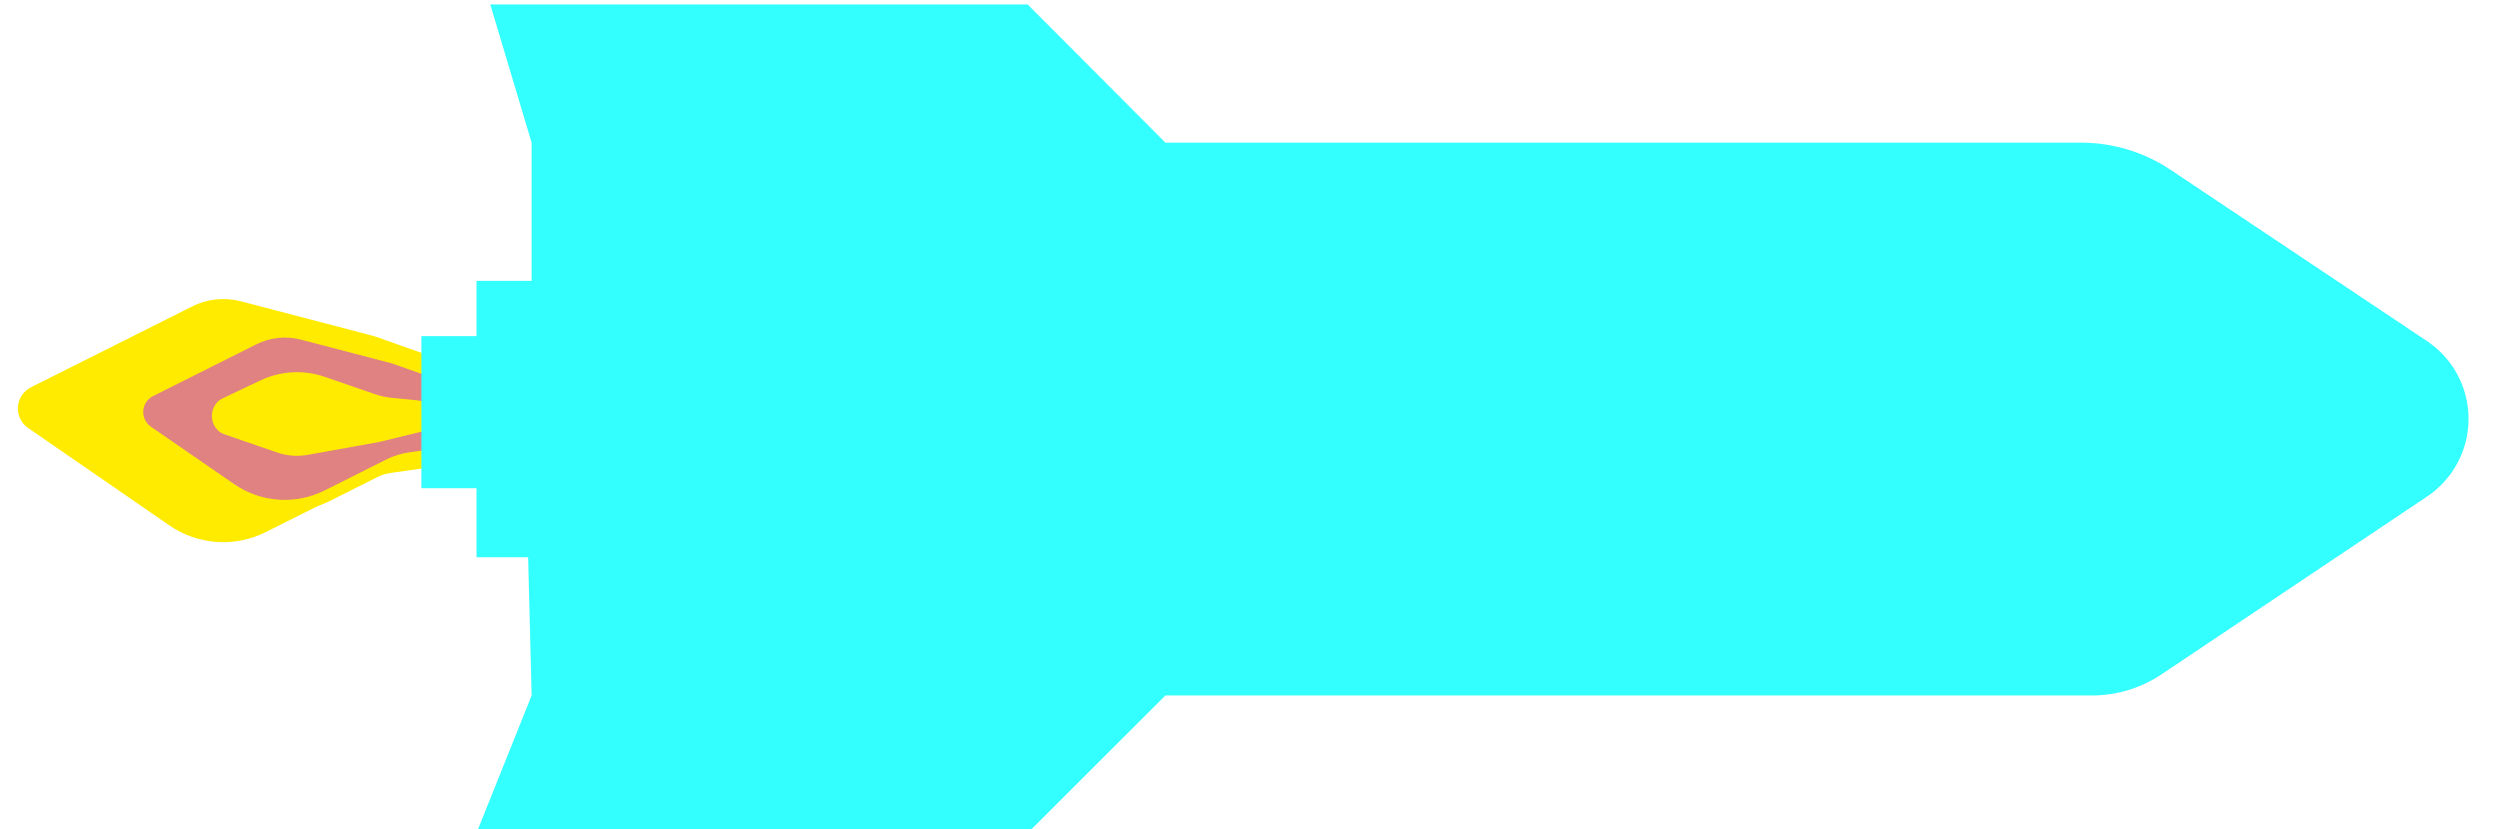 <svg width="100%" height="100%" viewBox="0 0 214 71" version="1.1" xmlns="http://www.w3.org/2000/svg" xmlns:xlink="http://www.w3.org/1999/xlink" xml:space="preserve" xmlns:serif="http://www.serif.com/" style="fill-rule:evenodd;clip-rule:evenodd;stroke-linecap:round;stroke-miterlimit:7;">
    <g id="Artboard1" transform="matrix(0.33,0,0,0.161,-323.654,-245.287)">
        <rect x="979.442" y="1525.9" width="647.176" height="440.504" style="fill:none;"/>
        <g>
            <g transform="matrix(3.026,0,0,6.221,973.518,1525.9)">
                <path d="M45.862,34.808C45.244,32.966 43.811,31.511 41.979,30.863C39.378,29.944 35.851,28.696 35.035,28.408C34.919,28.367 34.802,28.331 34.683,28.3C33.518,27.997 26.923,26.278 23.43,25.369C22.031,25.004 20.547,25.16 19.254,25.806C15.946,27.46 9.327,30.77 5.429,32.719C4.789,33.039 4.365,33.673 4.316,34.388C4.266,35.102 4.598,35.789 5.188,36.194C8.403,38.405 13.678,42.032 17.302,44.523C19.744,46.202 22.905,46.421 25.556,45.096C28.757,43.495 32.863,41.442 34.599,40.574C35.151,40.298 35.745,40.113 36.356,40.026C37.441,39.871 39.292,39.606 40.864,39.382C42.668,39.124 44.276,38.107 45.282,36.587C45.713,35.935 46.063,35.405 46.063,35.405C46.063,35.405 45.982,35.164 45.862,34.808Z" style="fill:none;"/>
            </g>
            <g transform="matrix(3.026,0,0,6.221,972.357,1525.9)">
                <path d="M45.862,34.808C45.244,32.966 43.811,31.511 41.979,30.863C39.378,29.944 35.851,28.696 35.035,28.408C34.919,28.367 34.802,28.331 34.683,28.3C33.518,27.997 26.923,26.278 23.43,25.369C22.031,25.004 20.547,25.16 19.254,25.806C15.946,27.46 9.327,30.77 5.429,32.719C4.789,33.039 4.365,33.673 4.316,34.388C4.266,35.102 4.598,35.789 5.188,36.194C8.403,38.405 13.678,42.032 17.302,44.523C19.744,46.202 22.905,46.421 25.556,45.096C28.757,43.495 32.863,41.442 34.599,40.574C35.151,40.298 35.745,40.113 36.356,40.026C37.441,39.871 39.292,39.606 40.864,39.382C42.668,39.124 44.276,38.107 45.282,36.587C45.713,35.935 46.063,35.405 46.063,35.405C46.063,35.405 45.982,35.164 45.862,34.808Z" style="fill:rgb(255,235,0);"/>
            </g>
            <g transform="matrix(2.23,0,0,4.584,1005.24,1583.87)">
                <path d="M46.063,35.405C45.317,33.186 43.592,31.434 41.386,30.653C38.933,29.786 35.946,28.73 35.097,28.43C34.94,28.374 34.781,28.325 34.62,28.283C33.391,27.963 27.753,26.495 24.205,25.57C22.306,25.076 20.292,25.287 18.537,26.164C15.391,27.737 10.179,30.343 6.524,32.171C5.655,32.605 5.081,33.467 5.013,34.436C4.946,35.405 5.396,36.338 6.197,36.888C8.985,38.805 12.797,41.426 15.889,43.551C19.203,45.83 23.493,46.128 27.09,44.329C29.786,42.981 32.733,41.508 34.301,40.723C35.051,40.349 35.856,40.097 36.686,39.979C37.535,39.857 38.708,39.69 39.851,39.526C42.3,39.177 44.482,37.796 45.846,35.733C45.98,35.53 46.063,35.405 46.063,35.405C46.063,35.405 46.063,35.405 46.063,35.405Z" style="fill:rgb(224,130,130);stroke:rgb(255,235,0);stroke-width:1.36px;"/>
            </g>
            <g transform="matrix(1.718,0,0,-2.43,1019.82,1829.76)">
                <path d="M46.063,35.405C45.315,33.178 43.923,31.551 42.266,30.965C39.697,30.056 36.03,28.76 35.088,28.427C34.937,28.373 34.785,28.326 34.631,28.287C33.398,27.965 27.491,26.426 23.953,25.505C22.187,25.045 20.369,25.249 18.672,26.097C16.588,27.139 13.538,28.664 10.637,30.114C9.267,30.799 8.319,32.622 8.239,34.724C8.159,36.827 8.963,38.79 10.273,39.691C12.198,41.014 14.211,42.398 15.98,43.614C19.365,45.941 23.242,46.253 26.783,44.482C29.565,43.092 32.685,41.532 34.311,40.719C35.056,40.346 35.83,40.101 36.614,39.989C37.581,39.851 38.997,39.648 40.309,39.461C42.498,39.148 44.538,37.71 46.062,35.407C46.063,35.406 46.063,35.405 46.063,35.405C46.063,35.405 46.063,35.405 46.063,35.405Z" style="fill:rgb(255,235,0);stroke:rgb(224,130,130);stroke-width:2.05px;"/>
            </g>
        </g>
        <g transform="matrix(3.026,0,0,6.221,961.413,1525.9)">
            <path class="rocket" d="M214.457,42.048C216.675,40.568 218.007,38.076 218.005,35.409C218.004,32.742 216.67,30.252 214.449,28.773C207.092,23.874 197.512,17.495 192.455,14.127C190.187,12.617 187.522,11.811 184.797,11.811C167.998,11.811 106.299,11.811 106.299,11.811L94.488,0L48.425,0L51.969,11.811L51.969,23.622L47.244,23.622L47.244,28.346L42.52,28.346L42.52,41.339L47.244,41.339L47.244,47.244L51.67,47.244L51.969,59.055L47.244,70.811L94.488,70.811L106.299,59.055L185.731,59.055C187.847,59.055 189.916,58.428 191.676,57.254C196.471,54.053 206.701,47.225 214.457,42.048Z" style="fill:#33ffff;"/>
        </g>
    </g>
</svg>